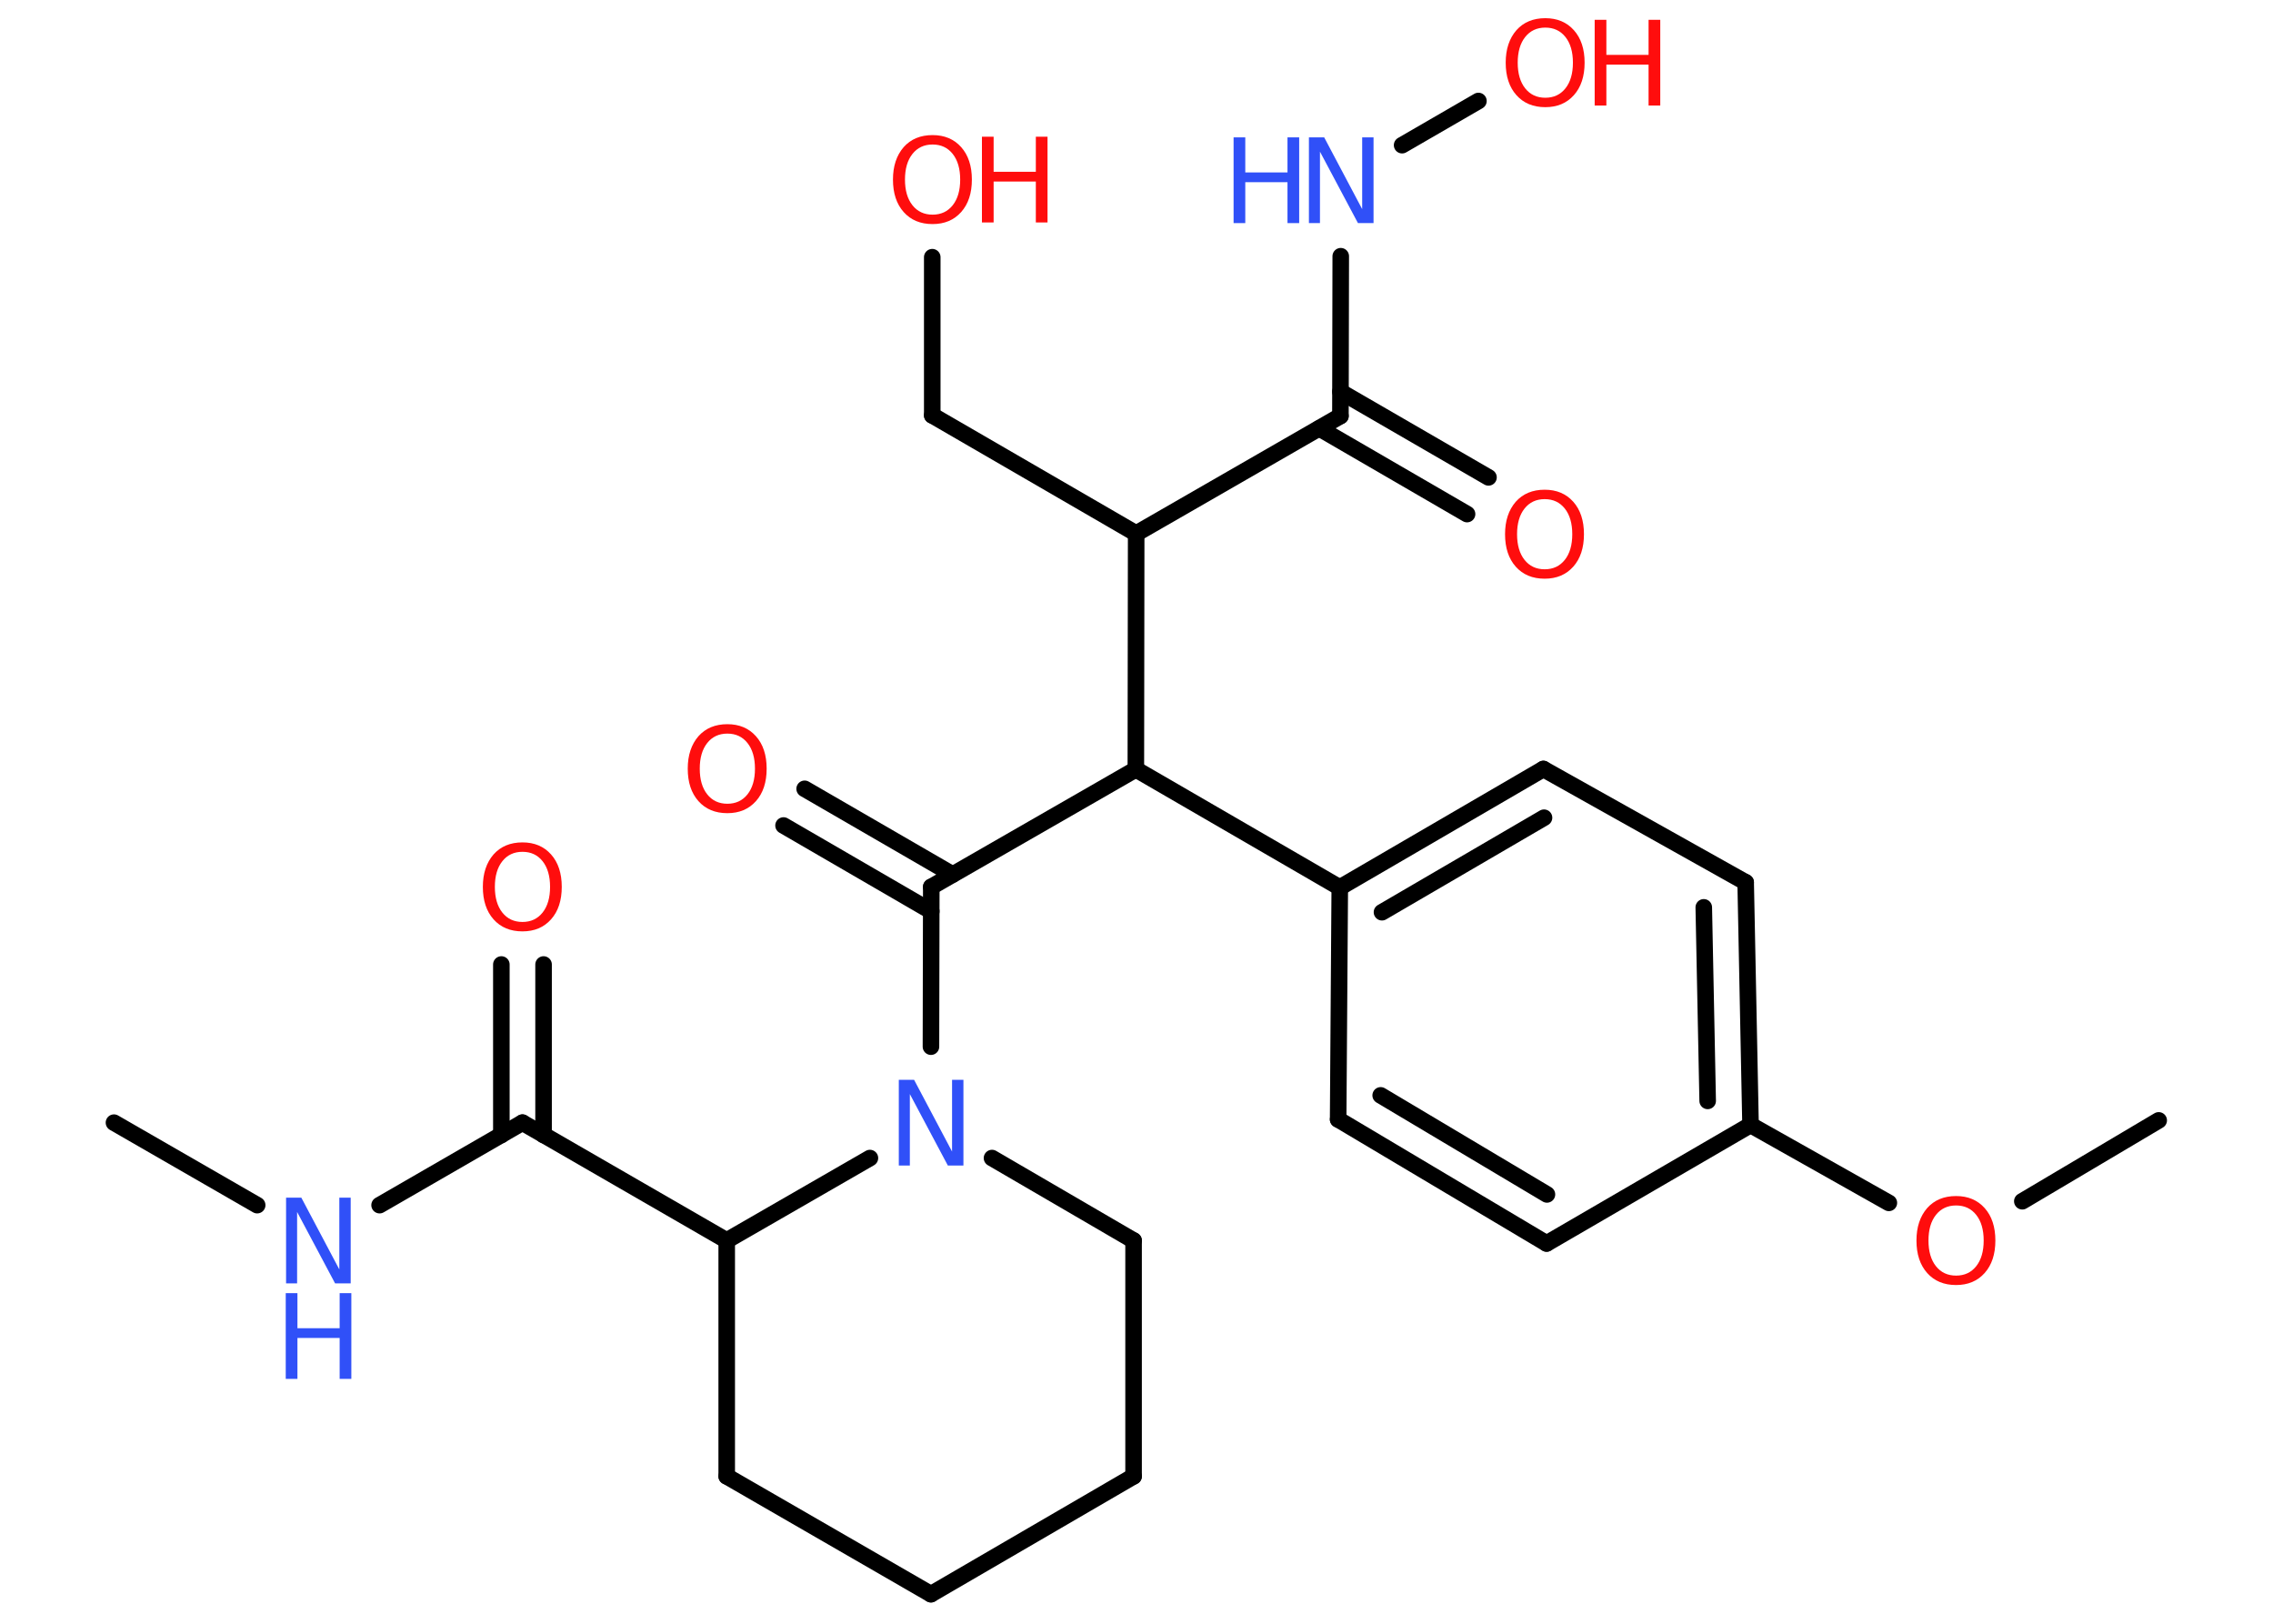 <?xml version='1.0' encoding='UTF-8'?>
<!DOCTYPE svg PUBLIC "-//W3C//DTD SVG 1.1//EN" "http://www.w3.org/Graphics/SVG/1.1/DTD/svg11.dtd">
<svg version='1.2' xmlns='http://www.w3.org/2000/svg' xmlns:xlink='http://www.w3.org/1999/xlink' width='70.0mm' height='50.0mm' viewBox='0 0 70.0 50.0'>
  <desc>Generated by the Chemistry Development Kit (http://github.com/cdk)</desc>
  <g stroke-linecap='round' stroke-linejoin='round' stroke='#000000' stroke-width='.51' fill='#FF0D0D'>
    <rect x='.0' y='.0' width='70.0' height='50.0' fill='#FFFFFF' stroke='none'/>
    <g id='mol1' class='mol'>
      <line id='mol1bnd1' class='bond' x1='3.51' y1='34.57' x2='7.92' y2='37.11'/>
      <line id='mol1bnd2' class='bond' x1='11.69' y1='37.11' x2='16.09' y2='34.57'/>
      <g id='mol1bnd3' class='bond'>
        <line x1='15.44' y1='34.95' x2='15.44' y2='29.7'/>
        <line x1='16.74' y1='34.95' x2='16.74' y2='29.7'/>
      </g>
      <line id='mol1bnd4' class='bond' x1='16.09' y1='34.57' x2='22.38' y2='38.2'/>
      <line id='mol1bnd5' class='bond' x1='22.38' y1='38.2' x2='22.38' y2='45.46'/>
      <line id='mol1bnd6' class='bond' x1='22.38' y1='45.46' x2='28.67' y2='49.09'/>
      <line id='mol1bnd7' class='bond' x1='28.67' y1='49.09' x2='34.91' y2='45.46'/>
      <line id='mol1bnd8' class='bond' x1='34.91' y1='45.46' x2='34.91' y2='38.2'/>
      <line id='mol1bnd9' class='bond' x1='34.91' y1='38.2' x2='30.55' y2='35.66'/>
      <line id='mol1bnd10' class='bond' x1='22.38' y1='38.2' x2='26.79' y2='35.66'/>
      <line id='mol1bnd11' class='bond' x1='28.67' y1='32.23' x2='28.68' y2='27.31'/>
      <g id='mol1bnd12' class='bond'>
        <line x1='28.68' y1='28.06' x2='24.13' y2='25.42'/>
        <line x1='29.34' y1='26.93' x2='24.78' y2='24.29'/>
      </g>
      <line id='mol1bnd13' class='bond' x1='28.68' y1='27.31' x2='34.98' y2='23.69'/>
      <line id='mol1bnd14' class='bond' x1='34.98' y1='23.69' x2='41.26' y2='27.33'/>
      <g id='mol1bnd15' class='bond'>
        <line x1='47.53' y1='23.68' x2='41.26' y2='27.33'/>
        <line x1='47.55' y1='25.18' x2='42.56' y2='28.09'/>
      </g>
      <line id='mol1bnd16' class='bond' x1='47.53' y1='23.68' x2='53.76' y2='27.17'/>
      <g id='mol1bnd17' class='bond'>
        <line x1='53.91' y1='34.64' x2='53.76' y2='27.17'/>
        <line x1='52.59' y1='33.9' x2='52.47' y2='27.94'/>
      </g>
      <line id='mol1bnd18' class='bond' x1='53.91' y1='34.64' x2='58.17' y2='37.04'/>
      <line id='mol1bnd19' class='bond' x1='62.28' y1='36.99' x2='66.48' y2='34.5'/>
      <line id='mol1bnd20' class='bond' x1='53.91' y1='34.64' x2='47.63' y2='38.29'/>
      <g id='mol1bnd21' class='bond'>
        <line x1='41.21' y1='34.47' x2='47.63' y2='38.29'/>
        <line x1='42.52' y1='33.73' x2='47.64' y2='36.78'/>
      </g>
      <line id='mol1bnd22' class='bond' x1='41.26' y1='27.33' x2='41.21' y2='34.47'/>
      <line id='mol1bnd23' class='bond' x1='34.98' y1='23.69' x2='34.99' y2='16.43'/>
      <line id='mol1bnd24' class='bond' x1='34.99' y1='16.43' x2='28.71' y2='12.79'/>
      <line id='mol1bnd25' class='bond' x1='28.71' y1='12.79' x2='28.71' y2='7.92'/>
      <line id='mol1bnd26' class='bond' x1='34.99' y1='16.43' x2='41.28' y2='12.81'/>
      <g id='mol1bnd27' class='bond'>
        <line x1='41.28' y1='12.06' x2='45.84' y2='14.7'/>
        <line x1='40.63' y1='13.19' x2='45.18' y2='15.83'/>
      </g>
      <line id='mol1bnd28' class='bond' x1='41.28' y1='12.81' x2='41.29' y2='7.89'/>
      <line id='mol1bnd29' class='bond' x1='43.18' y1='4.47' x2='45.53' y2='3.11'/>
      <g id='mol1atm2' class='atom'>
        <path d='M8.8 36.88h.48l1.17 2.21v-2.21h.35v2.64h-.48l-1.17 -2.2v2.2h-.34v-2.64z' stroke='none' fill='#3050F8'/>
        <path d='M8.8 39.82h.36v1.08h1.3v-1.08h.36v2.64h-.36v-1.26h-1.3v1.26h-.36v-2.64z' stroke='none' fill='#3050F8'/>
      </g>
      <path id='mol1atm4' class='atom' d='M16.09 26.23q-.39 .0 -.62 .29q-.23 .29 -.23 .79q.0 .5 .23 .79q.23 .29 .62 .29q.39 .0 .62 -.29q.23 -.29 .23 -.79q.0 -.5 -.23 -.79q-.23 -.29 -.62 -.29zM16.09 25.94q.55 .0 .88 .37q.33 .37 .33 1.0q.0 .63 -.33 1.0q-.33 .37 -.88 .37q-.56 .0 -.89 -.37q-.33 -.37 -.33 -1.0q.0 -.62 .33 -1.0q.33 -.37 .89 -.37z' stroke='none'/>
      <path id='mol1atm10' class='atom' d='M27.67 33.25h.48l1.17 2.21v-2.21h.35v2.64h-.48l-1.17 -2.2v2.2h-.34v-2.64z' stroke='none' fill='#3050F8'/>
      <path id='mol1atm12' class='atom' d='M22.4 22.59q-.39 .0 -.62 .29q-.23 .29 -.23 .79q.0 .5 .23 .79q.23 .29 .62 .29q.39 .0 .62 -.29q.23 -.29 .23 -.79q.0 -.5 -.23 -.79q-.23 -.29 -.62 -.29zM22.4 22.3q.55 .0 .88 .37q.33 .37 .33 1.0q.0 .63 -.33 1.0q-.33 .37 -.88 .37q-.56 .0 -.89 -.37q-.33 -.37 -.33 -1.0q.0 -.62 .33 -1.0q.33 -.37 .89 -.37z' stroke='none'/>
      <path id='mol1atm18' class='atom' d='M60.24 37.12q-.39 .0 -.62 .29q-.23 .29 -.23 .79q.0 .5 .23 .79q.23 .29 .62 .29q.39 .0 .62 -.29q.23 -.29 .23 -.79q.0 -.5 -.23 -.79q-.23 -.29 -.62 -.29zM60.24 36.83q.55 .0 .88 .37q.33 .37 .33 1.0q.0 .63 -.33 1.0q-.33 .37 -.88 .37q-.56 .0 -.89 -.37q-.33 -.37 -.33 -1.0q.0 -.62 .33 -1.0q.33 -.37 .89 -.37z' stroke='none'/>
      <g id='mol1atm24' class='atom'>
        <path d='M28.72 4.45q-.39 .0 -.62 .29q-.23 .29 -.23 .79q.0 .5 .23 .79q.23 .29 .62 .29q.39 .0 .62 -.29q.23 -.29 .23 -.79q.0 -.5 -.23 -.79q-.23 -.29 -.62 -.29zM28.72 4.16q.55 .0 .88 .37q.33 .37 .33 1.0q.0 .63 -.33 1.0q-.33 .37 -.88 .37q-.56 .0 -.89 -.37q-.33 -.37 -.33 -1.0q.0 -.62 .33 -1.0q.33 -.37 .89 -.37z' stroke='none'/>
        <path d='M30.24 4.21h.36v1.08h1.3v-1.08h.36v2.64h-.36v-1.26h-1.3v1.26h-.36v-2.64z' stroke='none'/>
      </g>
      <path id='mol1atm26' class='atom' d='M47.57 15.37q-.39 .0 -.62 .29q-.23 .29 -.23 .79q.0 .5 .23 .79q.23 .29 .62 .29q.39 .0 .62 -.29q.23 -.29 .23 -.79q.0 -.5 -.23 -.79q-.23 -.29 -.62 -.29zM47.57 15.08q.55 .0 .88 .37q.33 .37 .33 1.0q.0 .63 -.33 1.0q-.33 .37 -.88 .37q-.56 .0 -.89 -.37q-.33 -.37 -.33 -1.0q.0 -.62 .33 -1.0q.33 -.37 .89 -.37z' stroke='none'/>
      <g id='mol1atm27' class='atom'>
        <path d='M40.3 4.23h.48l1.17 2.21v-2.21h.35v2.64h-.48l-1.17 -2.2v2.2h-.34v-2.64z' stroke='none' fill='#3050F8'/>
        <path d='M37.99 4.23h.36v1.08h1.3v-1.08h.36v2.64h-.36v-1.26h-1.3v1.26h-.36v-2.64z' stroke='none' fill='#3050F8'/>
      </g>
      <g id='mol1atm28' class='atom'>
        <path d='M47.59 .85q-.39 .0 -.62 .29q-.23 .29 -.23 .79q.0 .5 .23 .79q.23 .29 .62 .29q.39 .0 .62 -.29q.23 -.29 .23 -.79q.0 -.5 -.23 -.79q-.23 -.29 -.62 -.29zM47.59 .56q.55 .0 .88 .37q.33 .37 .33 1.0q.0 .63 -.33 1.0q-.33 .37 -.88 .37q-.56 .0 -.89 -.37q-.33 -.37 -.33 -1.0q.0 -.62 .33 -1.0q.33 -.37 .89 -.37z' stroke='none'/>
        <path d='M49.11 .61h.36v1.08h1.3v-1.08h.36v2.64h-.36v-1.26h-1.3v1.26h-.36v-2.64z' stroke='none'/>
      </g>
    </g>
  </g>
</svg>

